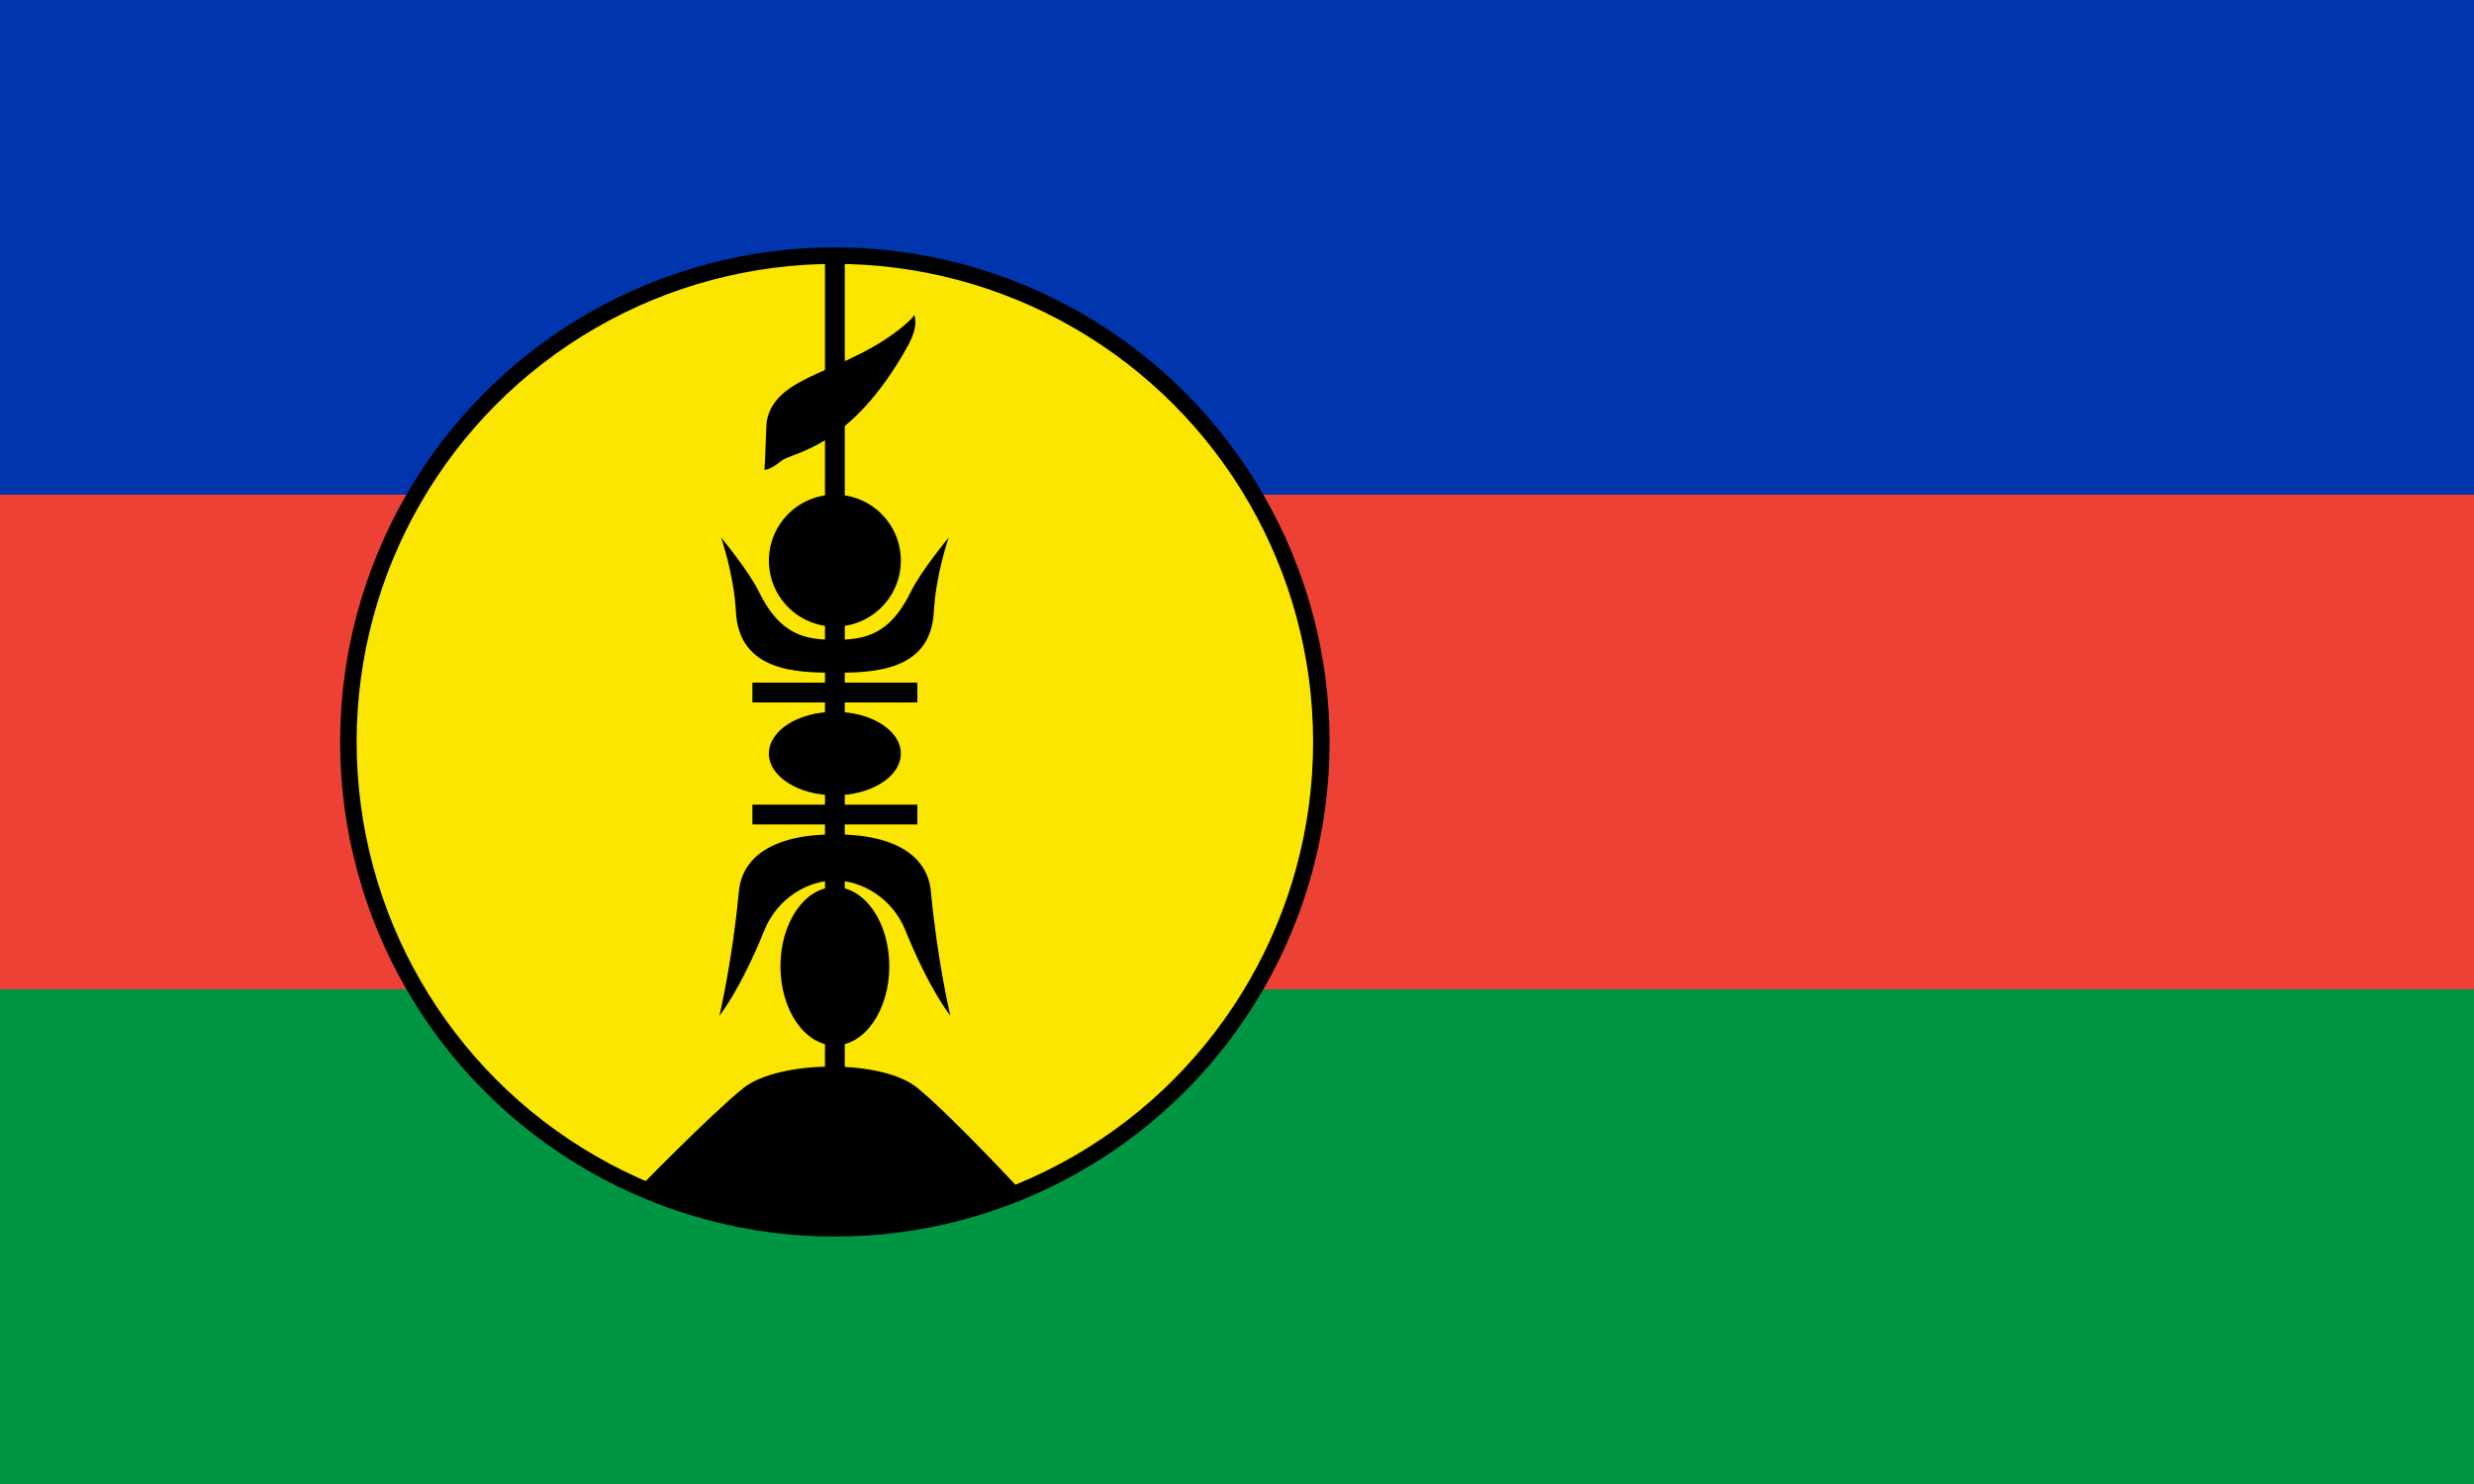 <?xml version="1.0" encoding="UTF-8" standalone="no"?>
<svg
   width="750"
   height="450"
   version="1.1"
   id="svg7"
   xmlns:xlink="http://www.w3.org/1999/xlink"
   xmlns="http://www.w3.org/2000/svg"
   xmlns:svg="http://www.w3.org/2000/svg">
  <defs
     id="defs7" />
  <path
     fill="#009543"
     d="M 0,0 H 750 V 450 H 0 Z"
     id="path1"
     style="stroke-width:0.913" />
  <path
     fill="#ed4135"
     d="M 0,0 H 750 V 300 H 0 Z"
     id="path2"
     style="stroke-width:0.913" />
  <path
     fill="#0035ad"
     d="M 0,0 H 750 V 150 H 0 Z"
     id="path3"
     style="stroke-width:0.913" />
  <circle
     stroke="#000000"
     stroke-width="5"
     fill="#fae600"
     cx="253.094"
     cy="225"
     r="147.48"
     id="circle3" />
  <path
     stroke="#000000"
     stroke-width="6"
     d="m 228.094,247 h 50 m -50,-37 h 50 m -25,-132 v 252"
     id="path4" />
  <path
     d="m 193.714,360.419 c 60.191,24.58 116.608,1.51 116.608,1.51 0,0 -21.297,-23.048 -32.214,-32.047 -10.653,-8.778 -41.991,-8.431 -52.685,0 -8.924,7.038 -34.52,32.97 -31.709,30.537 z"
     id="path5" />
  <ellipse
     cx="253.094"
     cy="293"
     rx="16.5"
     ry="24"
     id="ellipse5" />
  <ellipse
     cx="253.094"
     cy="228.5"
     rx="20"
     ry="12.66"
     id="ellipse6" />
  <circle
     cx="253.094"
     cy="170"
     r="20"
     id="circle6" />
  <path
     d="m 277.094,95.5 c -0.006,-0.013 1.733,2.87 -1.913,9.436 -17.426,31.383 -34.913,32.061 -38.232,34.764 -3.658,2.978 -5.202,2.774 -5.202,2.774 0.261,-2.688 0.504,-13.679 0.695,-14.738 2.645,-14.663 24.796,-14.461 42.132,-29.476 2.708,-2.345 2.514,-2.773 2.514,-2.773 z"
     id="path6" />
  <g
     id="a"
     transform="translate(-46.906)">
    <path
       d="m 265.5,163 c 0,0 3.914,11.23 4.5,22.5 0.935,17.997 18.18,18.5 30,18.5 v -10 c -8.859,0 -16.553,-1.317 -23,-14.5 C 273.82,172.997 265.5,163 265.5,163 Z M 265,308 c 0,0 6.296,-7.765 13.662,-25.975 C 282.505,272.525 291.612,267 300,267 v -14 c -19.028,0 -28.15,7.055 -29.113,17.363 C 268.91,291.541 265,308 265,308 Z"
       id="path7" />
  </g>
  <use
     xlink:href="#a"
     transform="matrix(-1,0,0,1,506.189,0)"
     id="use7" />
</svg>
